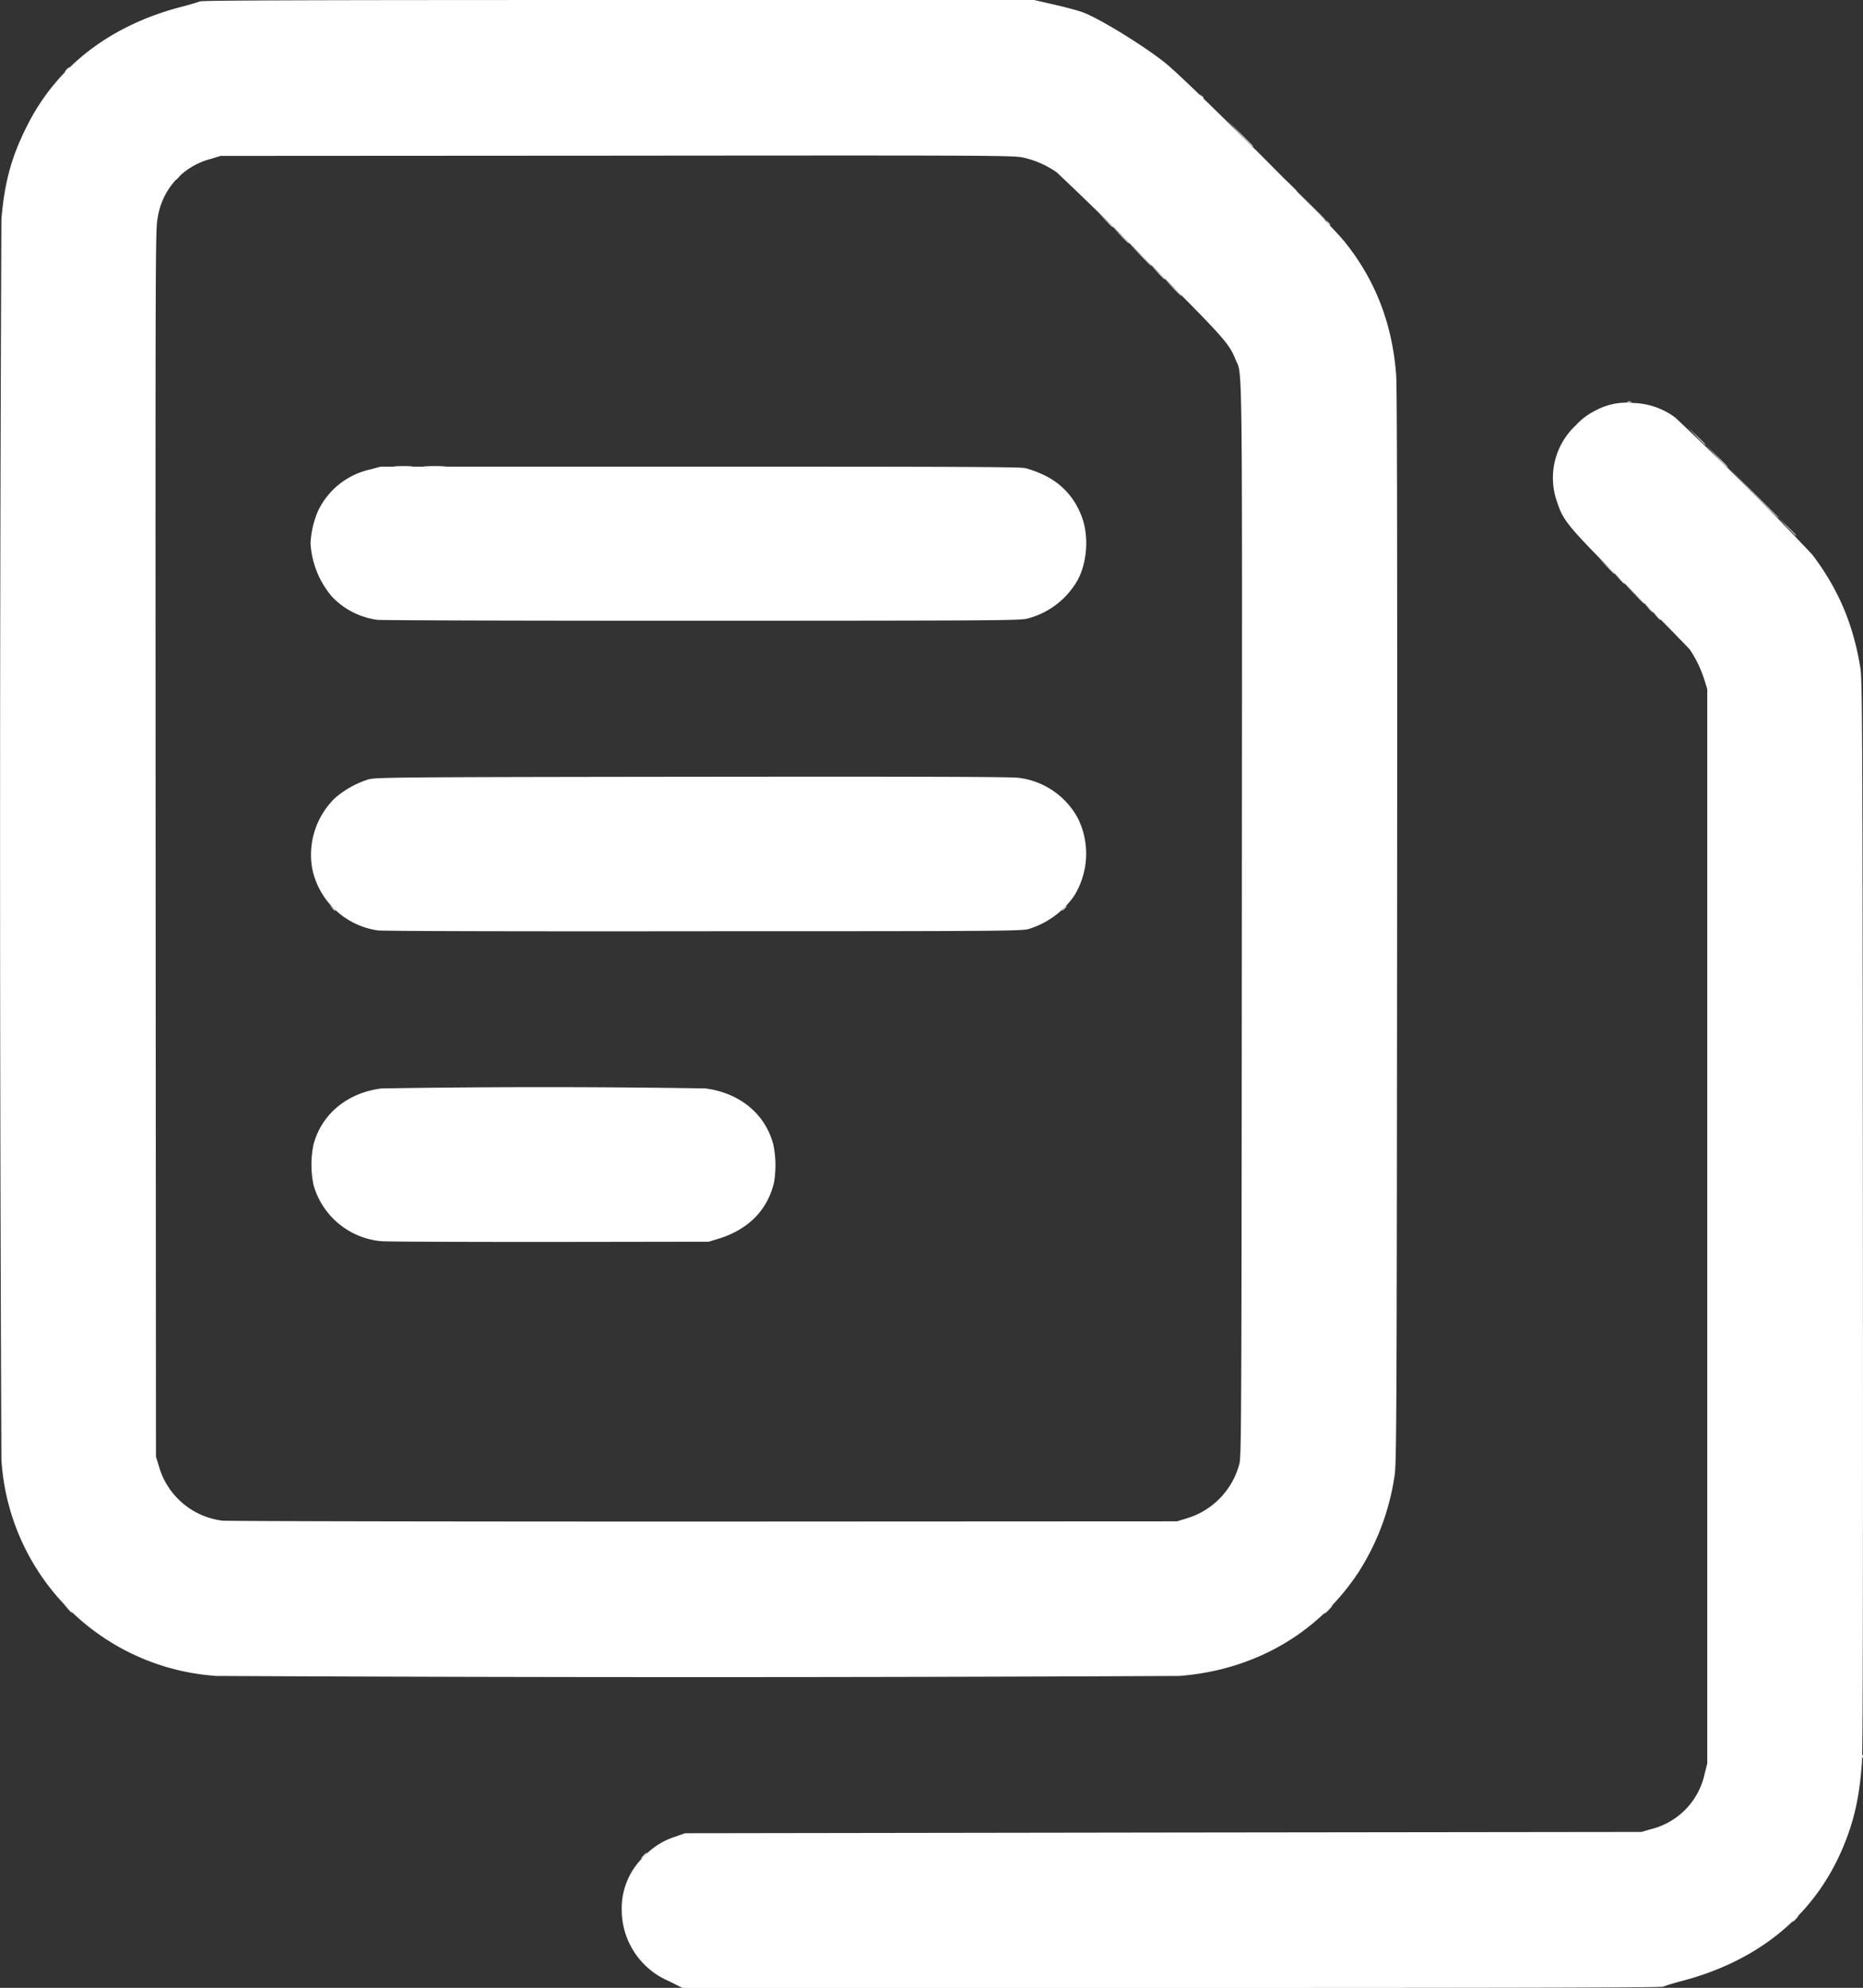 <svg xmlns="http://www.w3.org/2000/svg" width="60" height="64.003" viewBox="0 0 15.875 16.934"><rect x="0" y="0" width="15.875" height="16.934" fill="#333333" stroke="none"/><g fill="#fff"><path d="m14.113 5.247-.03-.034.034.03c.032.03.039.038.03.038a.264.264 0 0 1-.034-.034zm-.423-.423-.063-.067.066.064a.696.696 0 0 1 .066.066c0 .008-.01-.002-.069-.063zM9.991 2.448l-.068-.072.071.069c.067.063.077.074.069.074a1.25 1.25 0 0 1-.072-.071zm-.571-.572-.058-.06.06.057.062.06c0 .009-.01 0-.064-.057zm1.143-.74-.111-.115.114.111.114.114c0 .008-.014-.005-.117-.11z"/><path d="m14.045 5.178-.037-.04.04.037c.037.034.044.043.036.043a.36.36 0 0 1-.04-.04zm-.249-.249-.042-.045.045.042a.471.471 0 0 1 .045.045c0 .008-.009 0-.048-.042zM9.864 2.321l-.058-.061.061.058a.838.838 0 0 1 .061.06c0 .008-.01 0-.064-.057zm-.317-.318-.069-.071L9.55 2c.066.064.076.074.068.074a1.25 1.25 0 0 1-.071-.071z"/><path d="m13.923 5.056-.084-.087.087.085a1.9 1.9 0 0 1 .088.087c0 .008-.012-.003-.09-.085zm1.011-.862-.217-.22.22.217c.12.12.22.218.22.22 0 .007-.021-.013-.223-.217zm-.482-.482-.073-.076.076.073c.072.069.082.08.074.08a1.56 1.56 0 0 1-.077-.077zM9.711 2.167l-.095-.098.098.095c.09.088.102.101.095.101-.002 0-.046-.044-.098-.098z"/><path d="M15.294 16.347a.125.125 0 0 1 .03-.027c.003 0-.006.012-.02.027a.125.125 0 0 1-.03.026c-.002 0 .006-.012.02-.026zm-.069-11.862-.074-.077.077.074c.071.069.082.08.074.08-.002 0-.036-.035-.077-.077zm-.603-.603-.095-.098.098.095c.054.052.098.096.098.098 0 .007-.013-.004-.101-.095zm-3.314-1.99-.02-.024.024.02c.022.02.029.028.02.028a.118.118 0 0 1-.024-.024z"/><path d="M11.315 13.712a.23.23 0 0 1 .04-.038c.004 0-.01.017-.03.038a.23.23 0 0 1-.041.037c-.003 0 .01-.017.03-.037zM.577 13.704l-.032-.035.035.031a.264.264 0 0 1 .034.035c0 .008-.009 0-.037-.031zm8.489-5.967a.084.084 0 0 1 .024-.021c.003 0-.003.01-.014.02a.084.084 0 0 1-.024.022c-.003 0 .003-.01.014-.021zM3.374 3.972a1.29 1.29 0 0 1 .127 0c.034.002.004.004-.066.004s-.097-.002-.06-.004zm7.792-2.223-.121-.124.124.121c.068.067.124.123.124.125 0 .007-.014-.006-.127-.122zM.566.593A.084.084 0 0 1 .592.572c.003 0-.003.01-.014.02a.084.084 0 0 1-.024.022C.55.614.556.604.567.593z"/><path d="M5.483 15.807a.125.125 0 0 1 .03-.026c.003 0-.006.012-.02.026a.125.125 0 0 1-.03.027c-.003 0 .006-.012.02-.027zm10.384-.847c0-.013.003-.015.006-.007s.003.017 0 .02c-.004.004-.007-.002-.006-.013zM2.83 7.734l-.02-.024.023.02c.023.02.029.028.02.028a.118.118 0 0 1-.023-.024zm11.462-2.318-.02-.023.024.02c.022.019.028.027.02.027a.118.118 0 0 1-.024-.024zM3.628 3.972c.042-.002.111-.002.153 0 .043.002.008.003-.076.003-.085 0-.12-.001-.077-.003zm10.24-.55a.06.06 0 0 1 .032 0c.007.003-.001.005-.019.005-.017 0-.023-.002-.013-.005zm-3.55-.657c-.013-.017-.012-.017.004-.004.01.008.019.016.019.019 0 .008-.009.003-.023-.015zm.673-1.19-.052-.056.055.052c.031.03.056.054.056.056 0 .008-.01-.001-.059-.053zM1.51 1.513a.084.084 0 0 1 .024-.022c.003 0-.003.01-.014.022a.084.084 0 0 1-.024.02c-.003 0 .003-.009.014-.02zm8.725-.696C10.22.8 10.22.8 10.238.814c.017.013.023.022.014.022a.069.069 0 0 1-.018-.018z"/><path d="M5.698 16.876a.66.66 0 0 1-.4-.598.61.61 0 0 1 .184-.458.63.63 0 0 1 .27-.173l.085-.03 4.075-.006 4.075-.005.078-.023a.618.618 0 0 0 .46-.47l.023-.09V5.87l-.025-.08a1.012 1.012 0 0 0-.122-.254c-.015-.02-.246-.256-.514-.523-.529-.53-.565-.573-.618-.735a.61.61 0 0 1 .157-.653.567.567 0 0 1 .172-.129.551.551 0 0 1 .32-.063.627.627 0 0 1 .356.123 26.6 26.6 0 0 1 1.17 1.17c.222.294.347.59.408.96.017.102.019.423.022 4.634.002 3.167 0 4.575-.008 4.692-.019.273-.06.472-.145.685-.235.595-.712 1-1.387 1.178-.076.02-.148.042-.16.049-.016.008-1.158.011-4.19.011H5.816zm-3.866-2.6a1.966 1.966 0 0 1-1.82-1.845 1224.2 1224.2 0 0 1 0-10.563c.026-.312.084-.526.212-.783C.478.57.934.217 1.546.058c.074-.019.143-.04.156-.046C1.718.003 2.654 0 5.269 0h3.544l.182.042c.1.023.21.053.243.067.16.064.561.315.714.446.232.198 1.373 1.338 1.508 1.507.26.324.405.698.437 1.134.008.108.01 1.521.008 4.71-.003 4.243-.005 4.564-.022 4.667a2.077 2.077 0 0 1-.306.819c-.342.52-.883.834-1.526.885a839 839 0 0 1-8.219 0zm8.276-1.34a.66.66 0 0 0 .452-.462c.018-.062.019-.259.022-4.631.003-4.975.007-4.632-.055-4.784-.055-.136-.101-.187-.797-.881a25.463 25.463 0 0 0-.728-.712.811.811 0 0 0-.275-.122c-.087-.02-.136-.021-3.468-.018l-3.38.002-.08.025a.612.612 0 0 0-.455.501c-.02.101-.02.162-.018 5.33l.003 5.226.024.077a.645.645 0 0 0 .54.467c.027.005 1.869.008 4.093.008l4.043-.002Zm-6.865-2.363a.661.661 0 0 1-.571-.477.84.84 0 0 1 0-.348c.07-.26.29-.44.581-.476a86.745 86.745 0 0 1 2.755 0c.293.036.513.217.581.476a.865.865 0 0 1 .006.328c-.057.236-.221.4-.477.478l-.08.024-1.365.002c-.75 0-1.394-.002-1.43-.007zM3.22 7.926a.668.668 0 0 1-.559-.524.674.674 0 0 1 .193-.603.806.806 0 0 1 .284-.159c.061-.018.191-.02 2.758-.023 1.918-.002 2.719 0 2.783.009a.664.664 0 0 1 .508.349.681.681 0 0 1-.035.658.734.734 0 0 1-.383.28c-.06.018-.19.02-2.773.02-1.575.002-2.737-.001-2.776-.007zM3.213 5.28a.655.655 0 0 1-.384-.197.77.77 0 0 1-.183-.456.81.81 0 0 1 .062-.27.646.646 0 0 1 .448-.358l.088-.024H5.96c2.218 0 2.727.002 2.778.013a.938.938 0 0 1 .16.06c.16.077.273.208.329.38.05.156.034.36-.039.504a.688.688 0 0 1-.428.336c-.06.018-.205.019-2.773.02-1.507 0-2.738-.003-2.773-.008z"/></g></svg>